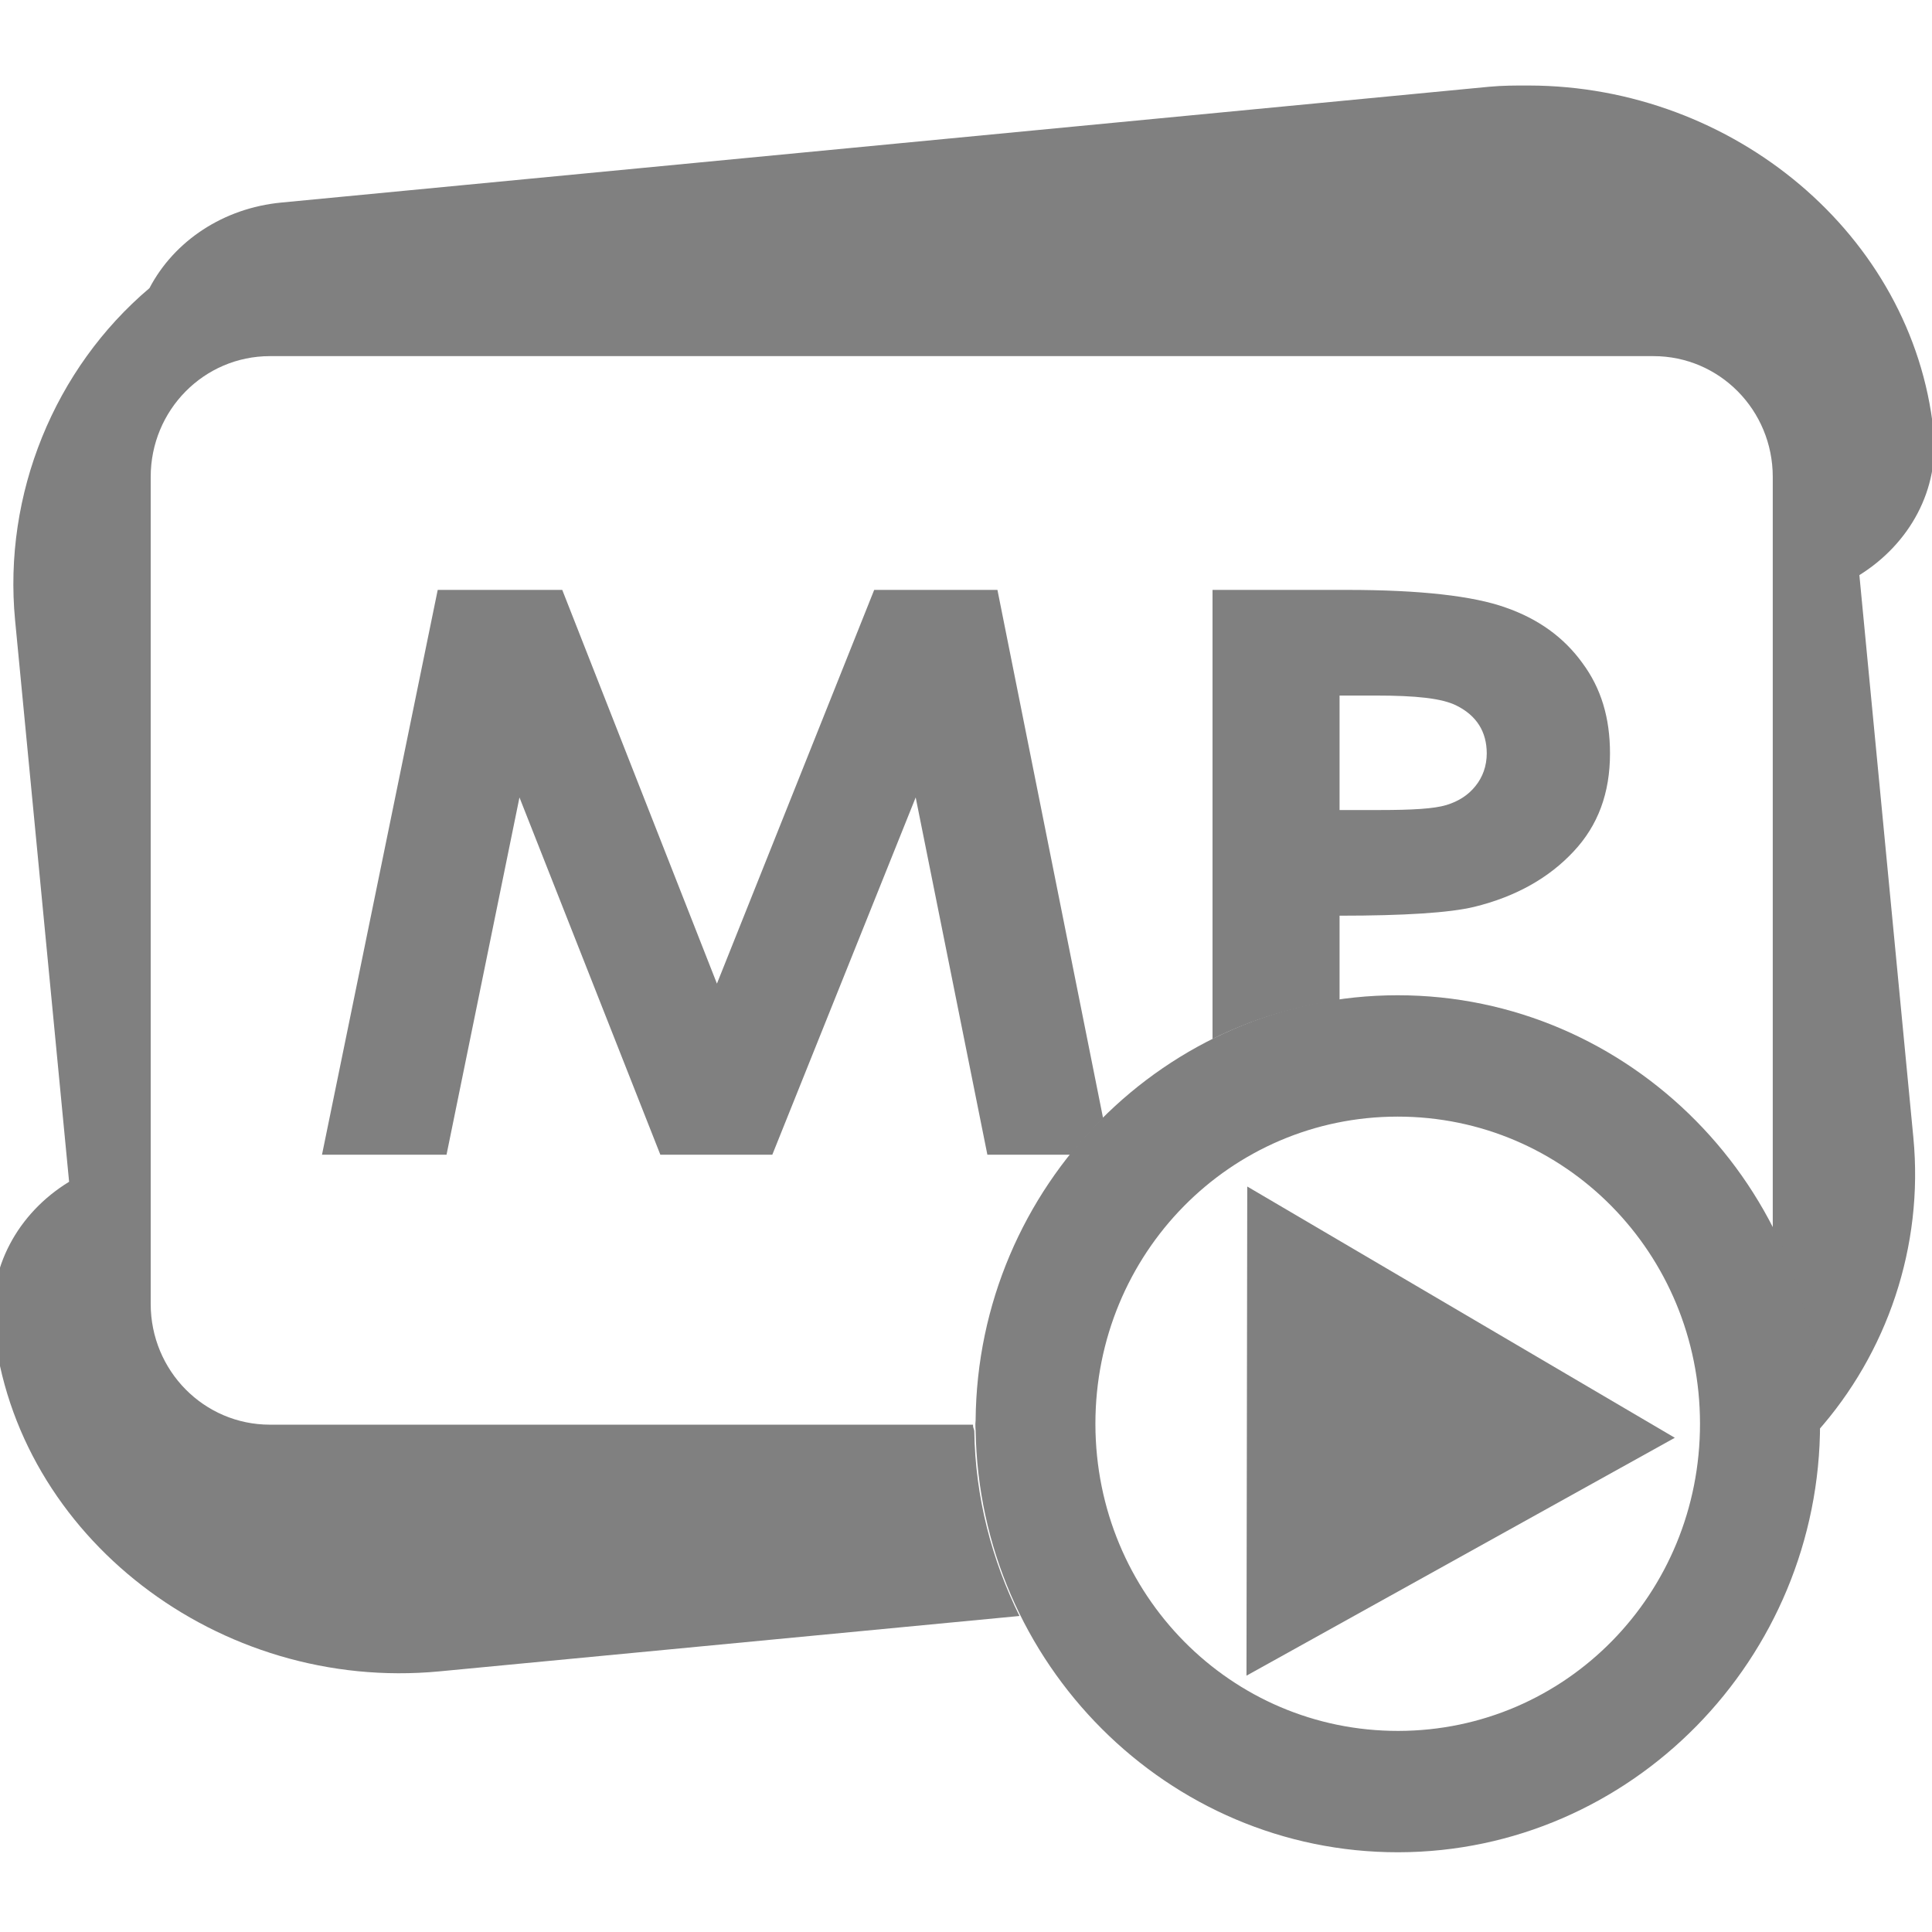 <?xml version="1.0" encoding="UTF-8" standalone="no"?>
<!-- Created with Inkscape (http://www.inkscape.org/) -->

<svg
   xmlns:dc="http://purl.org/dc/elements/1.1/"
   xmlns:cc="http://creativecommons.org/ns#"
   xmlns:rdf="http://www.w3.org/1999/02/22-rdf-syntax-ns#"
   xmlns:svg="http://www.w3.org/2000/svg"
   xmlns="http://www.w3.org/2000/svg"
   xmlns:xlink="http://www.w3.org/1999/xlink"
   xmlns:sodipodi="http://sodipodi.sourceforge.net/DTD/sodipodi-0.dtd"
   xmlns:inkscape="http://www.inkscape.org/namespaces/inkscape"
   version="1.0"
   width="48"
   height="48"
   id="svg2"
   sodipodi:version="0.32"
   inkscape:version="0.48.0 r9654"
   sodipodi:docname="mplayer.svg"
   inkscape:output_extension="org.inkscape.output.svg.inkscape">
  <sodipodi:namedview
     inkscape:window-height="614"
     inkscape:window-width="1011"
     inkscape:pageshadow="2"
     inkscape:pageopacity="0.0"
     guidetolerance="10000"
     gridtolerance="10000"
     objecttolerance="10000"
     borderopacity="1.0"
     bordercolor="#666666"
     pagecolor="#ffffff"
     id="base"
     width="48px"
     height="48px"
     showgrid="true"
     inkscape:zoom="3.1112699"
     inkscape:cx="14.843428"
     inkscape:cy="24.984022"
     inkscape:window-x="89"
     inkscape:window-y="127"
     inkscape:current-layer="g2020"
     inkscape:window-maximized="0" />
  <defs
     id="defs4">
    <linearGradient
       id="linearGradient3655">
      <stop
         style="stop-color:white;stop-opacity:1"
         offset="0"
         id="stop3657" />
      <stop
         style="stop-color:white;stop-opacity:0"
         offset="1"
         id="stop3659" />
    </linearGradient>
    <linearGradient
       x1="108.118"
       y1="16.246"
       x2="108.974"
       y2="24.145"
       id="linearGradient1969"
       xlink:href="#linearGradient3655"
       gradientUnits="userSpaceOnUse"
       gradientTransform="matrix(0,-1,1,0,-4.523,226.345)" />
    <linearGradient
       x1="108.118"
       y1="16.246"
       x2="108.974"
       y2="24.145"
       id="linearGradient1971"
       xlink:href="#linearGradient3655"
       gradientUnits="userSpaceOnUse"
       gradientTransform="matrix(0,1,-1,0,220.915,-49.357)" />
    <linearGradient
       x1="108.118"
       y1="16.246"
       x2="108.974"
       y2="24.145"
       id="linearGradient1973"
       xlink:href="#linearGradient3655"
       gradientUnits="userSpaceOnUse" />
    <linearGradient
       x1="108.118"
       y1="16.246"
       x2="108.974"
       y2="24.145"
       id="linearGradient1975"
       xlink:href="#linearGradient3655"
       gradientUnits="userSpaceOnUse"
       gradientTransform="matrix(-1,0,0,-1,216.024,177.611)" />
  </defs>
  <g
     id="layer1"
     transform="matrix(0.216,0,0,0.219,0.541,3.592)"
     style="fill:#808080">
    <g
       id="g2020"
       style="fill:#808080">
      <g
         transform="matrix(1,0,0,0.93,0,0.767)"
         id="g3763"
         style="fill:#808080">
        <g
           id="g3758"
           style="fill:#808080">
          <path
             style="color:#303030;fill:#808080;fill-opacity:1;fill-rule:nonzero;stroke:none;stroke-width:38.115;stroke-linecap:round;stroke-linejoin:round;marker:none;stroke-miterlimit:0;stroke-dasharray:none;stroke-dashoffset:0;stroke-opacity:1;visibility:visible;display:inline;overflow:visible"
             d="M 38.062 2.125 C 37.723 2.124 37.406 2.124 37.062 2.156 L 7 5.031 C 5.563 5.168 4.337 5.979 3.719 7.156 C 1.358 9.149 0.073 12.266 0.375 15.406 L 1.719 29.344 C 0.444 30.12 -0.315 31.496 -0.156 32.969 C 0.402 38.144 5.435 42.023 10.938 41.5 L 25.375 40.125 C 24.687 38.736 24.274 37.18 24.25 35.531 C 24.246 35.486 24.219 35.452 24.219 35.406 C 24.219 35.404 24.219 35.377 24.219 35.375 L 6.719 35.375 C 5.076 35.375 3.75 34.036 3.75 32.375 L 3.75 11.844 C 3.75 10.183 5.076 8.844 6.719 8.844 L 41.156 8.844 C 42.799 8.844 44.125 10.183 44.125 11.844 L 44.125 30.688 C 44.814 32.101 45.217 33.698 45.219 35.375 C 45.219 35.439 45.22 35.498 45.219 35.562 C 46.975 33.601 47.884 30.944 47.625 28.25 L 46.281 14.281 C 47.532 13.504 48.283 12.156 48.125 10.688 C 47.601 5.836 43.15 2.136 38.062 2.125 z "
             transform="matrix(4.621,0,0,4.913,-2.5,-18.469)"
             id="rect1872" />
        </g>
        <g
           id="g3753"
           style="fill:#808080" />
      </g>
      <g
         id="g2012"
         style="fill:#808080">
        <g
           id="g2006"
           style="fill:#808080" />
      </g>
      <g
         transform="translate(0,-10)"
         id="g3675"
         style="fill:#808080">
        <path
           d="M 140.957,128.204 L 190.136,156.708 L 140.868,183.697 L 140.957,128.204 z "
           style="fill:#808080;fill-opacity:1;fill-rule:evenodd;stroke:none;stroke-width:1px;stroke-linecap:butt;stroke-linejoin:miter;stroke-opacity:1"
           id="path6330" />
      </g>
    </g>
  </g>
  <path
     style="font-size:42.41px;font-style:normal;font-variant:normal;font-weight:bold;font-stretch:normal;text-align:start;line-height:125%;writing-mode:lr-tb;text-anchor:start;fill:#808080;fill-opacity:1;stroke:none;stroke-width:1px;stroke-linecap:butt;stroke-linejoin:miter;stroke-opacity:1;font-family:Century Gothic"
     d="M 10.875,14.656 L 8,28.688 L 11.094,28.688 L 12.906,19.812 L 16.406,28.688 L 19.188,28.688 L 22.75,19.812 L 24.531,28.688 L 26.594,28.688 C 26.847,28.372 27.12,28.066 27.406,27.781 L 24.781,14.656 L 21.719,14.656 L 17.812,24.438 L 13.969,14.656 L 10.875,14.656 z M 30.125,14.656 L 30.125,25.812 C 31.1,25.326 32.166,25.002 33.281,24.844 L 33.281,22.75 C 34.895,22.75 36.014,22.678 36.625,22.531 C 37.666,22.277 38.49,21.805 39.094,21.156 C 39.705,20.507 40,19.699 40,18.719 C 40,17.834 39.78,17.099 39.312,16.469 C 38.852,15.832 38.213,15.374 37.406,15.094 C 36.607,14.807 35.286,14.656 33.469,14.656 L 30.125,14.656 z M 33.281,17.281 L 34.188,17.281 C 35.168,17.281 35.826,17.347 36.188,17.531 C 36.685,17.779 36.937,18.178 36.938,18.719 C 36.937,19.031 36.837,19.309 36.656,19.531 C 36.483,19.748 36.247,19.905 35.938,20 C 35.628,20.095 35.073,20.125 34.281,20.125 L 33.281,20.125 L 33.281,17.281 z "
     id="text7217"
     sodipodi:nodetypes="cccccccccccccccccccsssssccccssssccc" />
  <path
     style="opacity:1;color:#303030;fill:#808080;fill-opacity:1;fill-rule:nonzero;stroke:none;stroke-width:13.786;stroke-linecap:round;stroke-linejoin:round;marker:none;stroke-miterlimit:0;stroke-dasharray:none;stroke-dashoffset:0;stroke-opacity:1;visibility:visible;display:inline;overflow:visible"
     d="M 34.722,24.727 C 28.971,24.729 24.285,29.474 24.239,35.291 C 24.239,35.319 24.233,35.345 24.233,35.373 C 24.233,35.378 24.233,35.382 24.233,35.387 C 24.233,35.389 24.233,35.391 24.233,35.394 C 24.233,35.439 24.235,35.485 24.239,35.53 C 24.325,41.323 29.01,46.029 34.743,46.019 C 40.521,46.01 45.225,41.215 45.219,35.359 C 45.213,29.504 40.501,24.724 34.722,24.727 z M 34.722,27.742 C 38.883,27.74 42.232,31.134 42.236,35.366 C 42.241,39.598 38.903,42.997 34.743,43.004 C 30.582,43.011 27.224,39.619 27.215,35.387 C 27.215,35.382 27.215,35.378 27.215,35.373 C 27.216,31.141 30.562,27.744 34.722,27.742 z "
     id="path5443" />
</svg>
